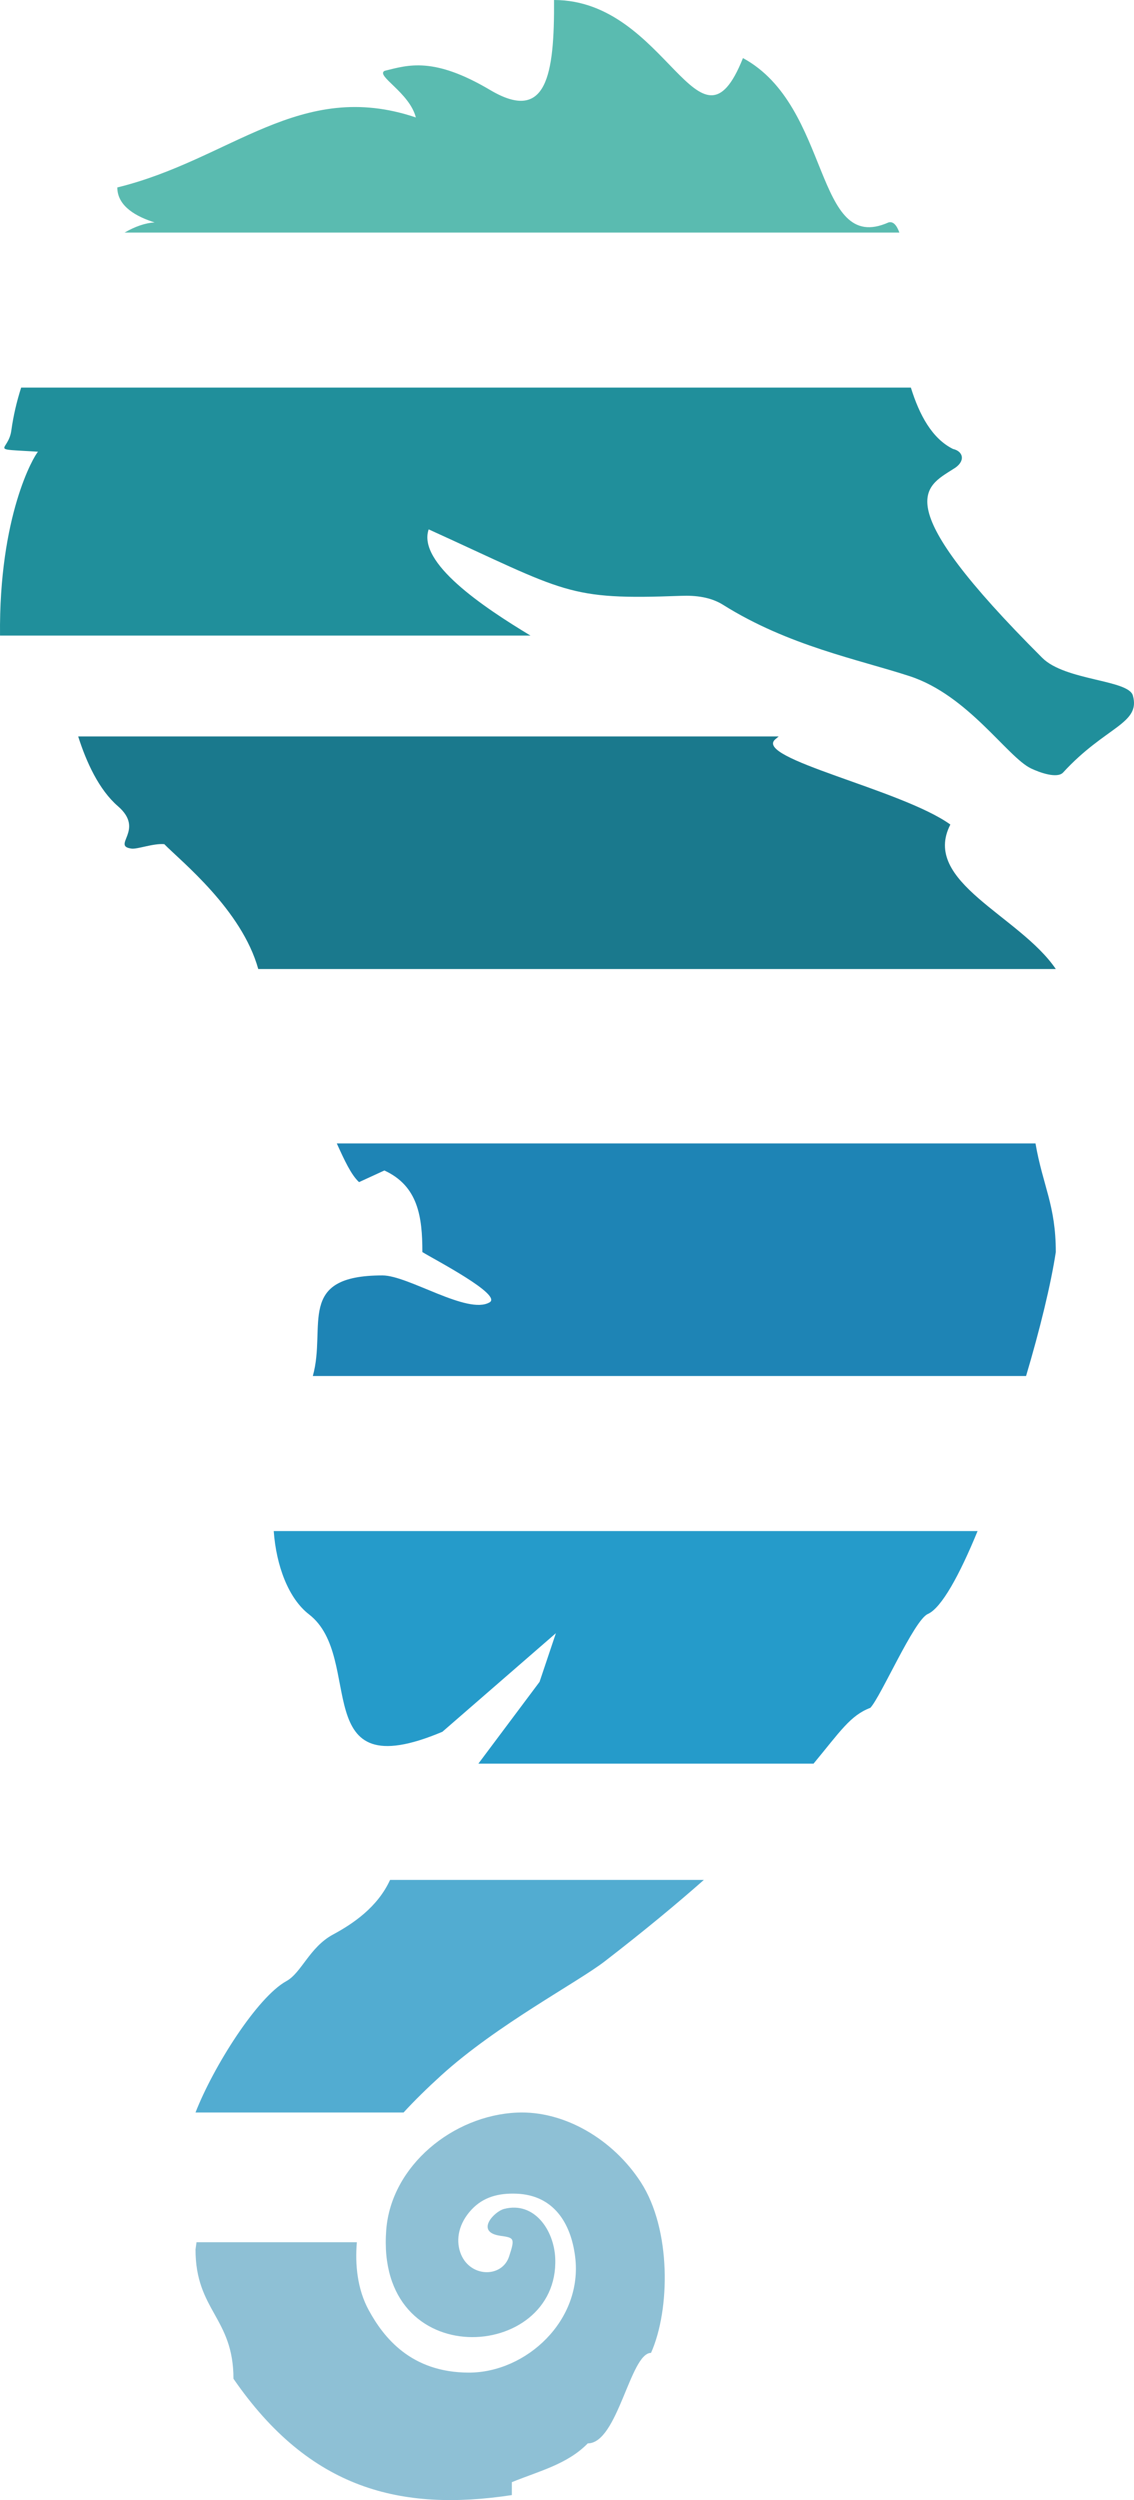 <?xml version="1.0" encoding="UTF-8"?>
<svg width="49px" height="108px" viewBox="0 0 49 108" version="1.1" xmlns="http://www.w3.org/2000/svg" xmlns:xlink="http://www.w3.org/1999/xlink">
    <!-- Generator: Sketch 52.5 (67469) - http://www.bohemiancoding.com/sketch -->
    <title>Seahorse</title>
    <desc>Created with Sketch.</desc>
    <g id="Desktop" stroke="none" stroke-width="1" fill="none" fill-rule="evenodd">
        <g id="Hennings-hompage" transform="translate(-776, -1707)">
            <g id="Seahorse" transform="translate(776, 1707)">
                <g>
                    <path d="M15.42,96.86 C15.336,97.838 15.445,98.9 15.933,99.795 C16.578,100.977 17.76,102.489 20.258,102.493 C22.738,102.496 25.2,100.232 24.851,97.479 C24.667,96.023 23.915,94.828 22.324,94.764 C21.55,94.733 20.881,94.902 20.363,95.465 C19.828,96.046 19.694,96.721 19.884,97.288 C20.253,98.389 21.682,98.429 21.997,97.479 C22.266,96.667 22.206,96.669 21.615,96.582 C20.515,96.421 21.35,95.534 21.782,95.422 C23.085,95.083 23.945,96.339 23.992,97.565 C24.164,102.026 16.202,102.56 16.69,96.321 C16.907,93.553 19.578,91.38 22.343,91.26 C24.398,91.171 26.504,92.431 27.693,94.273 C29.006,96.306 28.965,99.766 28.131,101.641 C27.23,101.641 26.696,105.55 25.398,105.55 C24.512,106.455 23.297,106.744 22.117,107.226 C22.117,107.412 22.117,107.598 22.117,107.784 C17.317,108.51 13.384,107.541 10.088,102.758 C10.088,100.117 8.448,99.814 8.448,97.172 L8.492,96.86 L15.42,96.86" id="Fill-1" fill="#8EC0D5"></path>
                    <path d="M30.414,81.209 C29.244,82.242 27.838,83.409 26.133,84.725 C24.951,85.638 21.476,87.464 19.062,89.656 C18.459,90.204 17.905,90.747 17.439,91.256 L8.448,91.256 C9.218,89.28 11.111,86.277 12.373,85.582 C13.031,85.22 13.374,84.115 14.391,83.568 C15.239,83.111 16.312,82.395 16.855,81.209 L30.414,81.209" id="Fill-2" fill="#52ACD1"></path>
                    <path d="M5.384,10.047 C5.833,9.786 6.274,9.632 6.681,9.608 C5.923,9.371 5.069,8.926 5.069,8.097 C9.979,6.898 12.961,3.384 17.969,5.074 C17.693,3.993 16.218,3.272 16.619,3.06 C17.638,2.808 18.733,2.439 21.182,3.89 C23.63,5.34 23.959,3.219 23.94,0 C28.846,0 30.214,7.247 32.103,2.509 C35.949,4.592 35.162,11.046 38.394,9.608 C38.598,9.555 38.744,9.724 38.862,10.047 L5.384,10.047" id="Fill-3" fill="#5ABBB0"></path>
                    <path d="M0.001,27.456 C-0.05,22.275 1.46,19.704 1.643,19.513 C-0.572,19.377 0.362,19.537 0.49,18.595 C0.576,17.965 0.722,17.343 0.914,16.744 L39.359,16.744 C39.725,17.926 40.276,18.946 41.177,19.394 C41.646,19.5 41.734,19.954 41.178,20.269 C39.97,21.047 38.301,21.695 45.038,28.42 C46.025,29.405 48.755,29.36 48.95,30.043 C49.3,31.272 47.767,31.375 45.938,33.37 C45.683,33.647 44.922,33.373 44.551,33.196 C43.525,32.705 41.839,30.038 39.308,29.21 C37.095,28.487 34.067,27.899 31.243,26.127 C30.719,25.798 30.079,25.714 29.433,25.739 C24.483,25.924 24.526,25.597 18.523,22.868 C18.029,24.31 20.865,26.216 22.922,27.456 L0.001,27.456" id="Fill-4" fill="#208F9B"></path>
                    <path d="M11.159,41.86 C10.447,39.299 7.833,37.214 7.098,36.466 C6.614,36.426 5.935,36.694 5.68,36.658 C4.797,36.535 6.287,35.857 5.095,34.826 C4.274,34.117 3.726,32.911 3.379,31.814 L33.646,31.814 L33.504,31.933 C32.518,32.761 38.951,34.1 41.065,35.619 C39.791,38.095 44.051,39.55 45.621,41.86 L11.159,41.86" id="Fill-5" fill="#1A798D"></path>
                    <path d="M13.517,59.442 C14.119,57.288 12.767,55.096 16.526,55.096 C17.648,55.096 20.208,56.813 21.156,56.259 C21.712,55.935 18.799,54.424 18.251,54.088 C18.251,52.559 18.065,51.233 16.609,50.563 L15.514,51.066 C15.173,50.752 14.883,50.121 14.553,49.395 L44.744,49.395 C45.063,51.239 45.621,52.058 45.621,54.088 C45.41,55.476 44.934,57.432 44.336,59.442 L13.517,59.442" id="Fill-6" fill="#1E84B5"></path>
                    <path d="M23.314,72.654 L24.02,70.551 L19.116,74.81 C13.238,77.287 15.795,71.624 13.352,69.738 C12.469,69.056 11.937,67.649 11.828,66.14 L42.241,66.14 C41.462,68.038 40.682,69.462 40.09,69.723 C39.494,69.985 38.061,73.299 37.607,73.776 C36.742,74.101 36.296,74.808 35.154,76.186 L20.671,76.186 L23.314,72.654" id="Fill-7" fill="#259BCA"></path>
                </g>
            </g>
        </g>
    </g>
</svg>